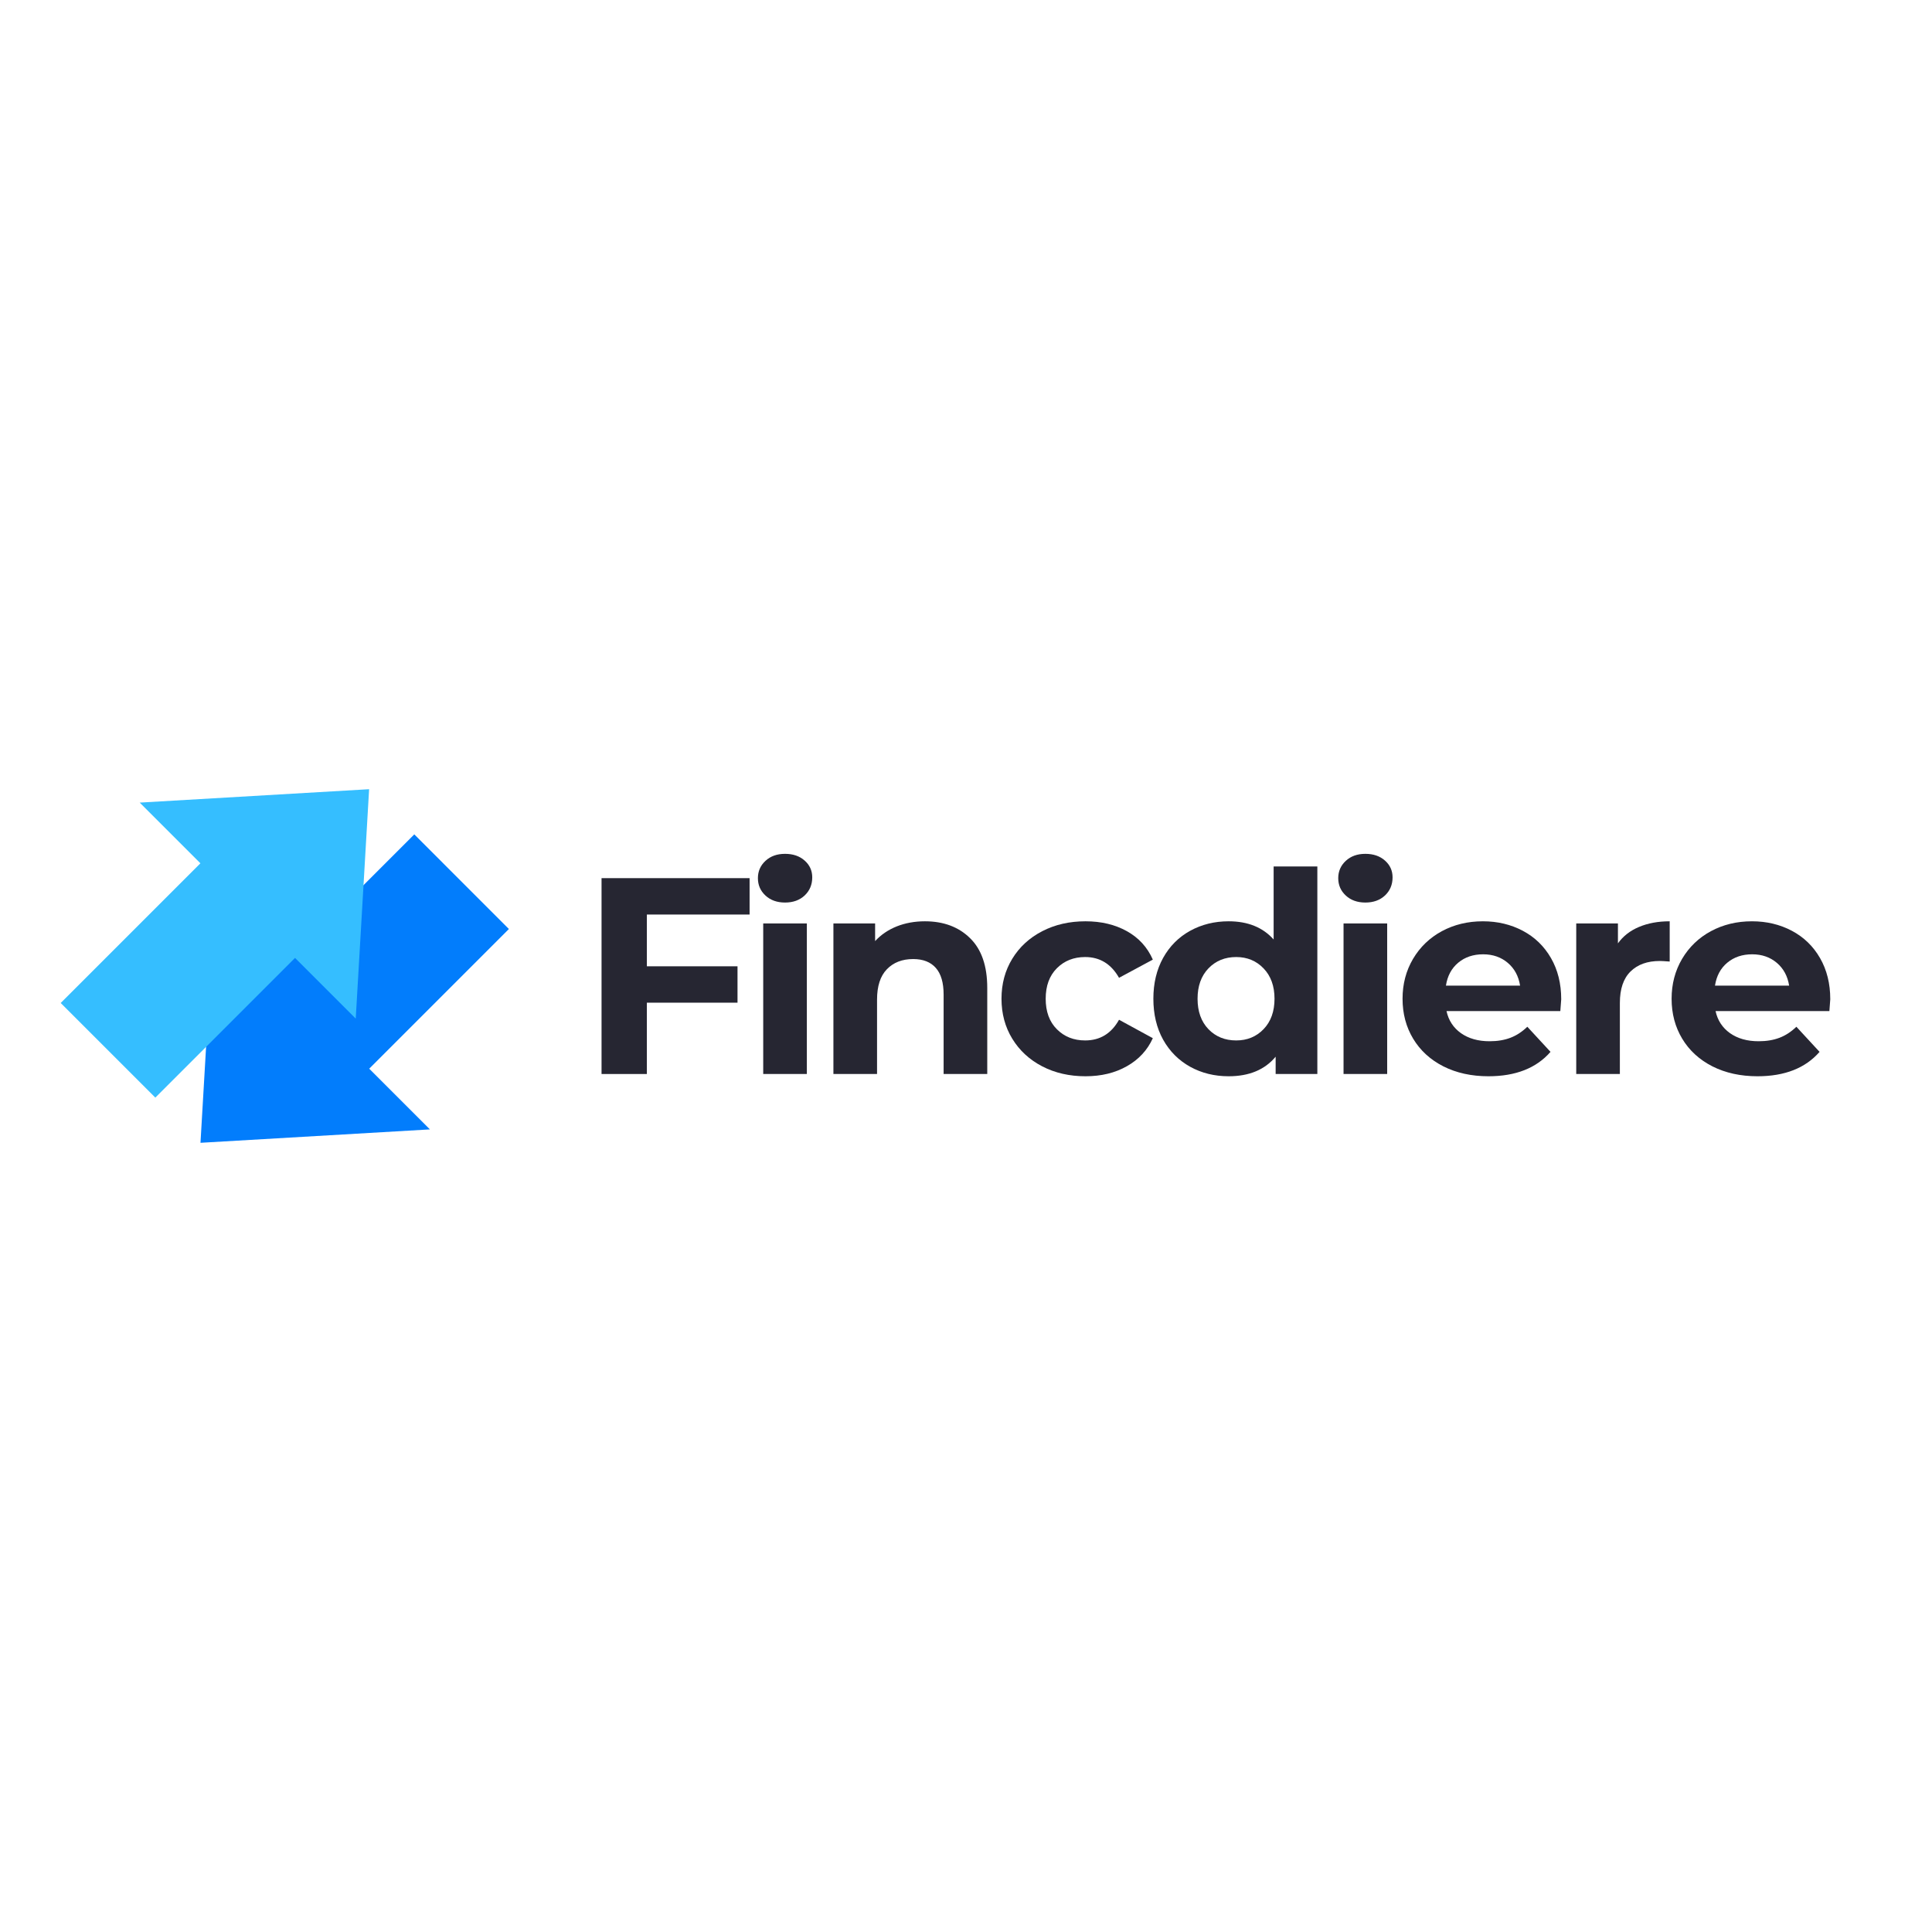 <svg xmlns="http://www.w3.org/2000/svg" xmlns:xlink="http://www.w3.org/1999/xlink" width="500" zoomAndPan="magnify" viewBox="0 0 375 375" height="500" preserveAspectRatio="xMidYMid meet" version="1.0"><defs><g/><clipPath id="3f6968e38a"><path d="M 38 161 L 99 161 L 99 222 L 38 222 Z M 38 161 " clip-rule="nonzero"/></clipPath><clipPath id="f74d30b776"><path d="M 110.562 192.102 L 59.879 242.781 L 17.953 200.852 L 68.633 150.172 Z M 110.562 192.102 " clip-rule="nonzero"/></clipPath><clipPath id="35e7e2f1a3"><path d="M 38.914 221.816 L 83.445 219.215 L 71.664 207.434 L 98.777 180.32 L 80.414 161.953 L 53.297 189.07 L 41.516 177.285 Z M 38.914 221.816 " clip-rule="nonzero"/></clipPath><clipPath id="83c975267b"><path d="M 11 153 L 72 153 L 72 214 L 11 214 Z M 11 153 " clip-rule="nonzero"/></clipPath><clipPath id="b5c021bd93"><path d="M 0 182.898 L 50.68 132.219 L 92.609 174.148 L 41.93 224.828 Z M 0 182.898 " clip-rule="nonzero"/></clipPath><clipPath id="fe58d4b61a"><path d="M 71.645 153.184 L 27.117 155.785 L 38.898 167.566 L 11.781 194.68 L 30.148 213.047 L 57.266 185.93 L 69.047 197.711 Z M 71.645 153.184 " clip-rule="nonzero"/></clipPath></defs><g clip-path="url(#3f6968e38a)"><g clip-path="url(#f74d30b776)"><g clip-path="url(#35e7e2f1a3)"><path fill="#027dfc" d="M 110.562 192.102 L 59.879 242.781 L 17.953 200.852 L 68.633 150.172 Z M 110.562 192.102 " fill-opacity="1" fill-rule="nonzero"/></g></g></g><g clip-path="url(#83c975267b)"><g clip-path="url(#b5c021bd93)"><g clip-path="url(#fe58d4b61a)"><path fill="#35beff" d="M 0 182.898 L 50.68 132.219 L 92.609 174.148 L 41.93 224.828 Z M 0 182.898 " fill-opacity="1" fill-rule="nonzero"/></g></g></g><g fill="#262632" fill-opacity="1"><g transform="translate(112.26, 208.464)"><g><path d="M 13.297 -30.953 L 13.297 -20.906 L 30.891 -20.906 L 30.891 -13.844 L 13.297 -13.844 L 13.297 0 L 4.5 0 L 4.5 -38.016 L 33.234 -38.016 L 33.234 -30.953 Z M 13.297 -30.953 "/></g></g></g><g fill="#262632" fill-opacity="1"><g transform="translate(144.234, 208.464)"><g><path d="M 3.906 -29.219 L 12.375 -29.219 L 12.375 0 L 3.906 0 Z M 8.141 -33.281 C 6.586 -33.281 5.32 -33.734 4.344 -34.641 C 3.363 -35.547 2.875 -36.672 2.875 -38.016 C 2.875 -39.348 3.363 -40.469 4.344 -41.375 C 5.32 -42.281 6.586 -42.734 8.141 -42.734 C 9.703 -42.734 10.973 -42.297 11.953 -41.422 C 12.93 -40.555 13.422 -39.473 13.422 -38.172 C 13.422 -36.754 12.93 -35.582 11.953 -34.656 C 10.973 -33.738 9.703 -33.281 8.141 -33.281 Z M 8.141 -33.281 "/></g></g></g><g fill="#262632" fill-opacity="1"><g transform="translate(157.859, 208.464)"><g><path d="M 21.672 -29.641 C 25.285 -29.641 28.203 -28.551 30.422 -26.375 C 32.648 -24.207 33.766 -20.988 33.766 -16.719 L 33.766 0 L 25.297 0 L 25.297 -15.422 C 25.297 -17.734 24.789 -19.457 23.781 -20.594 C 22.77 -21.738 21.305 -22.312 19.391 -22.312 C 17.254 -22.312 15.551 -21.648 14.281 -20.328 C 13.008 -19.016 12.375 -17.051 12.375 -14.438 L 12.375 0 L 3.906 0 L 3.906 -29.219 L 12 -29.219 L 12 -25.797 C 13.125 -27.023 14.516 -27.973 16.172 -28.641 C 17.836 -29.305 19.672 -29.641 21.672 -29.641 Z M 21.672 -29.641 "/></g></g></g><g fill="#262632" fill-opacity="1"><g transform="translate(192.656, 208.464)"><g><path d="M 18.031 0.438 C 14.914 0.438 12.117 -0.203 9.641 -1.484 C 7.16 -2.773 5.223 -4.562 3.828 -6.844 C 2.43 -9.125 1.734 -11.711 1.734 -14.609 C 1.734 -17.504 2.43 -20.094 3.828 -22.375 C 5.223 -24.656 7.16 -26.438 9.641 -27.719 C 12.117 -29 14.914 -29.641 18.031 -29.641 C 21.102 -29.641 23.785 -29 26.078 -27.719 C 28.379 -26.438 30.055 -24.598 31.109 -22.203 L 24.547 -18.672 C 23.023 -21.359 20.832 -22.703 17.969 -22.703 C 15.758 -22.703 13.93 -21.977 12.484 -20.531 C 11.035 -19.082 10.312 -17.109 10.312 -14.609 C 10.312 -12.109 11.035 -10.133 12.484 -8.688 C 13.93 -7.238 15.758 -6.516 17.969 -6.516 C 20.863 -6.516 23.055 -7.852 24.547 -10.531 L 31.109 -6.953 C 30.055 -4.629 28.379 -2.816 26.078 -1.516 C 23.785 -0.211 21.102 0.438 18.031 0.438 Z M 18.031 0.438 "/></g></g></g><g fill="#262632" fill-opacity="1"><g transform="translate(222.024, 208.464)"><g><path d="M 33.672 -40.281 L 33.672 0 L 25.578 0 L 25.578 -3.359 C 23.473 -0.828 20.43 0.438 16.453 0.438 C 13.703 0.438 11.211 -0.176 8.984 -1.406 C 6.754 -2.645 5.004 -4.398 3.734 -6.672 C 2.473 -8.953 1.844 -11.598 1.844 -14.609 C 1.844 -17.609 2.473 -20.25 3.734 -22.531 C 5.004 -24.812 6.754 -26.566 8.984 -27.797 C 11.211 -29.023 13.703 -29.641 16.453 -29.641 C 20.18 -29.641 23.094 -28.461 25.188 -26.109 L 25.188 -40.281 Z M 17.922 -6.516 C 20.055 -6.516 21.828 -7.242 23.234 -8.703 C 24.648 -10.172 25.359 -12.141 25.359 -14.609 C 25.359 -17.066 24.648 -19.031 23.234 -20.5 C 21.828 -21.969 20.055 -22.703 17.922 -22.703 C 15.742 -22.703 13.945 -21.969 12.531 -20.5 C 11.125 -19.031 10.422 -17.066 10.422 -14.609 C 10.422 -12.141 11.125 -10.172 12.531 -8.703 C 13.945 -7.242 15.742 -6.516 17.922 -6.516 Z M 17.922 -6.516 "/></g></g></g><g fill="#262632" fill-opacity="1"><g transform="translate(256.875, 208.464)"><g><path d="M 3.906 -29.219 L 12.375 -29.219 L 12.375 0 L 3.906 0 Z M 8.141 -33.281 C 6.586 -33.281 5.32 -33.734 4.344 -34.641 C 3.363 -35.547 2.875 -36.672 2.875 -38.016 C 2.875 -39.348 3.363 -40.469 4.344 -41.375 C 5.32 -42.281 6.586 -42.734 8.141 -42.734 C 9.703 -42.734 10.973 -42.297 11.953 -41.422 C 12.93 -40.555 13.422 -39.473 13.422 -38.172 C 13.422 -36.754 12.93 -35.582 11.953 -34.656 C 10.973 -33.738 9.703 -33.281 8.141 -33.281 Z M 8.141 -33.281 "/></g></g></g><g fill="#262632" fill-opacity="1"><g transform="translate(270.5, 208.464)"><g><path d="M 32.531 -14.5 C 32.531 -14.383 32.473 -13.625 32.359 -12.219 L 10.266 -12.219 C 10.66 -10.406 11.598 -8.973 13.078 -7.922 C 14.566 -6.879 16.414 -6.359 18.625 -6.359 C 20.145 -6.359 21.492 -6.582 22.672 -7.031 C 23.848 -7.477 24.941 -8.191 25.953 -9.172 L 30.453 -4.297 C 27.703 -1.141 23.688 0.438 18.406 0.438 C 15.113 0.438 12.195 -0.203 9.656 -1.484 C 7.125 -2.773 5.172 -4.562 3.797 -6.844 C 2.422 -9.125 1.734 -11.711 1.734 -14.609 C 1.734 -17.461 2.41 -20.039 3.766 -22.344 C 5.129 -24.645 6.992 -26.438 9.359 -27.719 C 11.734 -29 14.391 -29.641 17.328 -29.641 C 20.18 -29.641 22.766 -29.023 25.078 -27.797 C 27.398 -26.566 29.223 -24.801 30.547 -22.5 C 31.867 -20.207 32.531 -17.539 32.531 -14.5 Z M 17.375 -23.234 C 15.457 -23.234 13.848 -22.691 12.547 -21.609 C 11.242 -20.523 10.445 -19.039 10.156 -17.156 L 24.547 -17.156 C 24.254 -19 23.457 -20.473 22.156 -21.578 C 20.852 -22.68 19.258 -23.234 17.375 -23.234 Z M 17.375 -23.234 "/></g></g></g><g fill="#262632" fill-opacity="1"><g transform="translate(302.04, 208.464)"><g><path d="M 12 -25.359 C 13.008 -26.766 14.375 -27.828 16.094 -28.547 C 17.812 -29.273 19.797 -29.641 22.047 -29.641 L 22.047 -21.828 C 21.109 -21.898 20.473 -21.938 20.141 -21.938 C 17.711 -21.938 15.812 -21.254 14.438 -19.891 C 13.062 -18.535 12.375 -16.504 12.375 -13.797 L 12.375 0 L 3.906 0 L 3.906 -29.219 L 12 -29.219 Z M 12 -25.359 "/></g></g></g><g fill="#262632" fill-opacity="1"><g transform="translate(322.723, 208.464)"><g><path d="M 32.531 -14.5 C 32.531 -14.383 32.473 -13.625 32.359 -12.219 L 10.266 -12.219 C 10.66 -10.406 11.598 -8.973 13.078 -7.922 C 14.566 -6.879 16.414 -6.359 18.625 -6.359 C 20.145 -6.359 21.492 -6.582 22.672 -7.031 C 23.848 -7.477 24.941 -8.191 25.953 -9.172 L 30.453 -4.297 C 27.703 -1.141 23.688 0.438 18.406 0.438 C 15.113 0.438 12.195 -0.203 9.656 -1.484 C 7.125 -2.773 5.172 -4.562 3.797 -6.844 C 2.422 -9.125 1.734 -11.711 1.734 -14.609 C 1.734 -17.461 2.41 -20.039 3.766 -22.344 C 5.129 -24.645 6.992 -26.438 9.359 -27.719 C 11.734 -29 14.391 -29.641 17.328 -29.641 C 20.18 -29.641 22.766 -29.023 25.078 -27.797 C 27.398 -26.566 29.223 -24.801 30.547 -22.5 C 31.867 -20.207 32.531 -17.539 32.531 -14.5 Z M 17.375 -23.234 C 15.457 -23.234 13.848 -22.691 12.547 -21.609 C 11.242 -20.523 10.445 -19.039 10.156 -17.156 L 24.547 -17.156 C 24.254 -19 23.457 -20.473 22.156 -21.578 C 20.852 -22.68 19.258 -23.234 17.375 -23.234 Z M 17.375 -23.234 "/></g></g></g></svg>